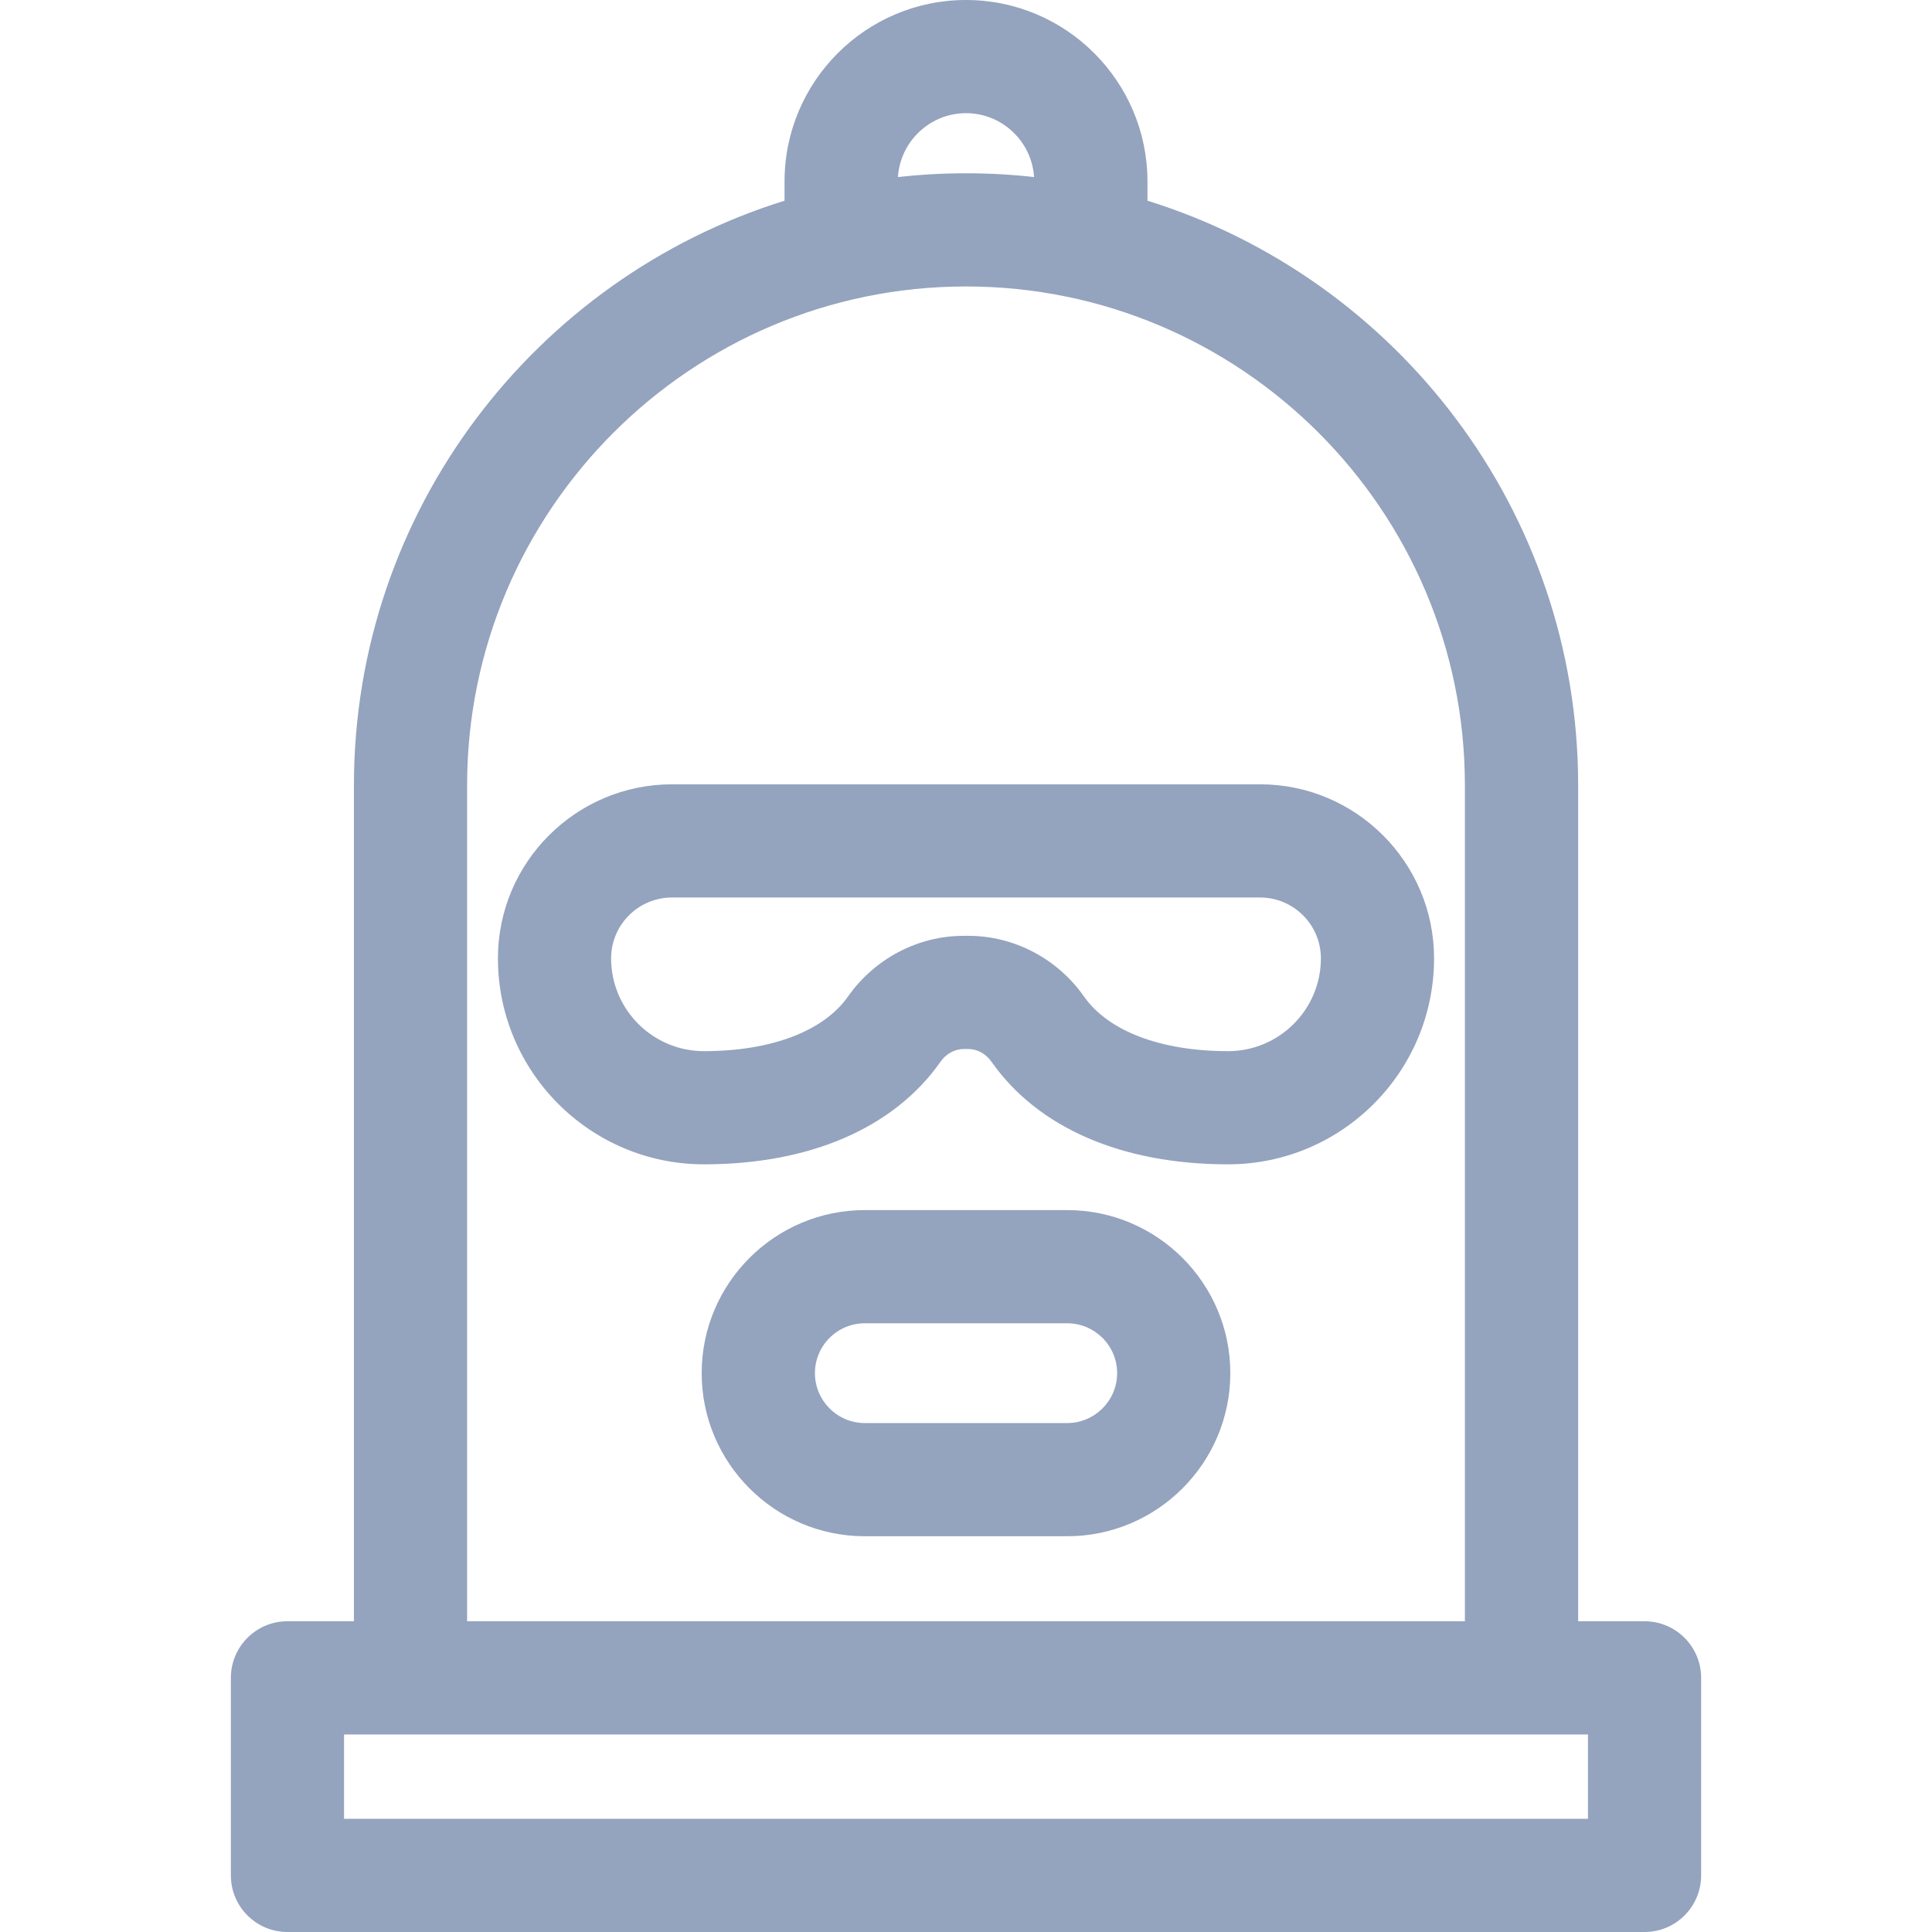 <svg width="26" height="26" viewBox="0 0 26 26" fill="none" xmlns="http://www.w3.org/2000/svg">
<path d="M22.131 21.818H21.238V10.569C21.238 6.877 18.796 3.744 15.442 2.701V2.442C15.442 1.096 14.347 0 13 0C11.653 0 10.558 1.096 10.558 2.442V2.701C7.204 3.744 4.763 6.877 4.763 10.569V21.818H3.869C3.448 21.818 3.107 22.159 3.107 22.58V25.238C3.107 25.659 3.448 26 3.869 26H22.132C22.552 26 22.893 25.659 22.893 25.238V22.58C22.893 22.159 22.552 21.818 22.131 21.818ZM13 1.523C13.487 1.523 13.885 1.904 13.916 2.383C13.615 2.349 13.31 2.332 13 2.332C12.691 2.332 12.385 2.349 12.084 2.383C12.115 1.904 12.514 1.523 13 1.523ZM6.286 10.569C6.286 6.867 9.298 3.855 13 3.855C16.702 3.855 19.714 6.867 19.714 10.569V21.818H6.286V10.569ZM21.37 24.477H4.63V23.342H21.37L21.37 24.477Z" fill="#94A3BE"/>
<path d="M16.957 10.555H9.044C7.752 10.555 6.701 11.605 6.701 12.897C6.701 14.426 7.945 15.669 9.473 15.669C10.901 15.669 12.032 15.179 12.658 14.287C12.732 14.181 12.849 14.117 12.969 14.117H13.031C13.151 14.117 13.268 14.181 13.342 14.287C13.968 15.179 15.099 15.669 16.527 15.669C18.056 15.669 19.299 14.426 19.299 12.897C19.299 11.605 18.248 10.555 16.957 10.555ZM16.527 14.146C15.623 14.146 14.917 13.878 14.589 13.412C14.23 12.9 13.647 12.594 13.031 12.594H12.969C12.353 12.594 11.771 12.9 11.411 13.412C11.083 13.878 10.377 14.146 9.473 14.146C8.785 14.146 8.224 13.586 8.224 12.897C8.224 12.445 8.592 12.078 9.044 12.078H16.957C17.408 12.078 17.776 12.445 17.776 12.897C17.776 13.586 17.216 14.146 16.527 14.146Z" fill="#94A3BE"/>
<path d="M14.362 16.285H11.638C10.428 16.285 9.443 17.269 9.443 18.479C9.443 19.689 10.428 20.674 11.638 20.674H14.362C15.572 20.674 16.557 19.689 16.557 18.479C16.557 17.269 15.572 16.285 14.362 16.285ZM14.362 19.151H11.638C11.268 19.151 10.967 18.849 10.967 18.479C10.967 18.109 11.268 17.808 11.638 17.808H14.362C14.732 17.808 15.034 18.109 15.034 18.479C15.034 18.849 14.732 19.151 14.362 19.151Z" fill="#94A3BE"/>
</svg>

